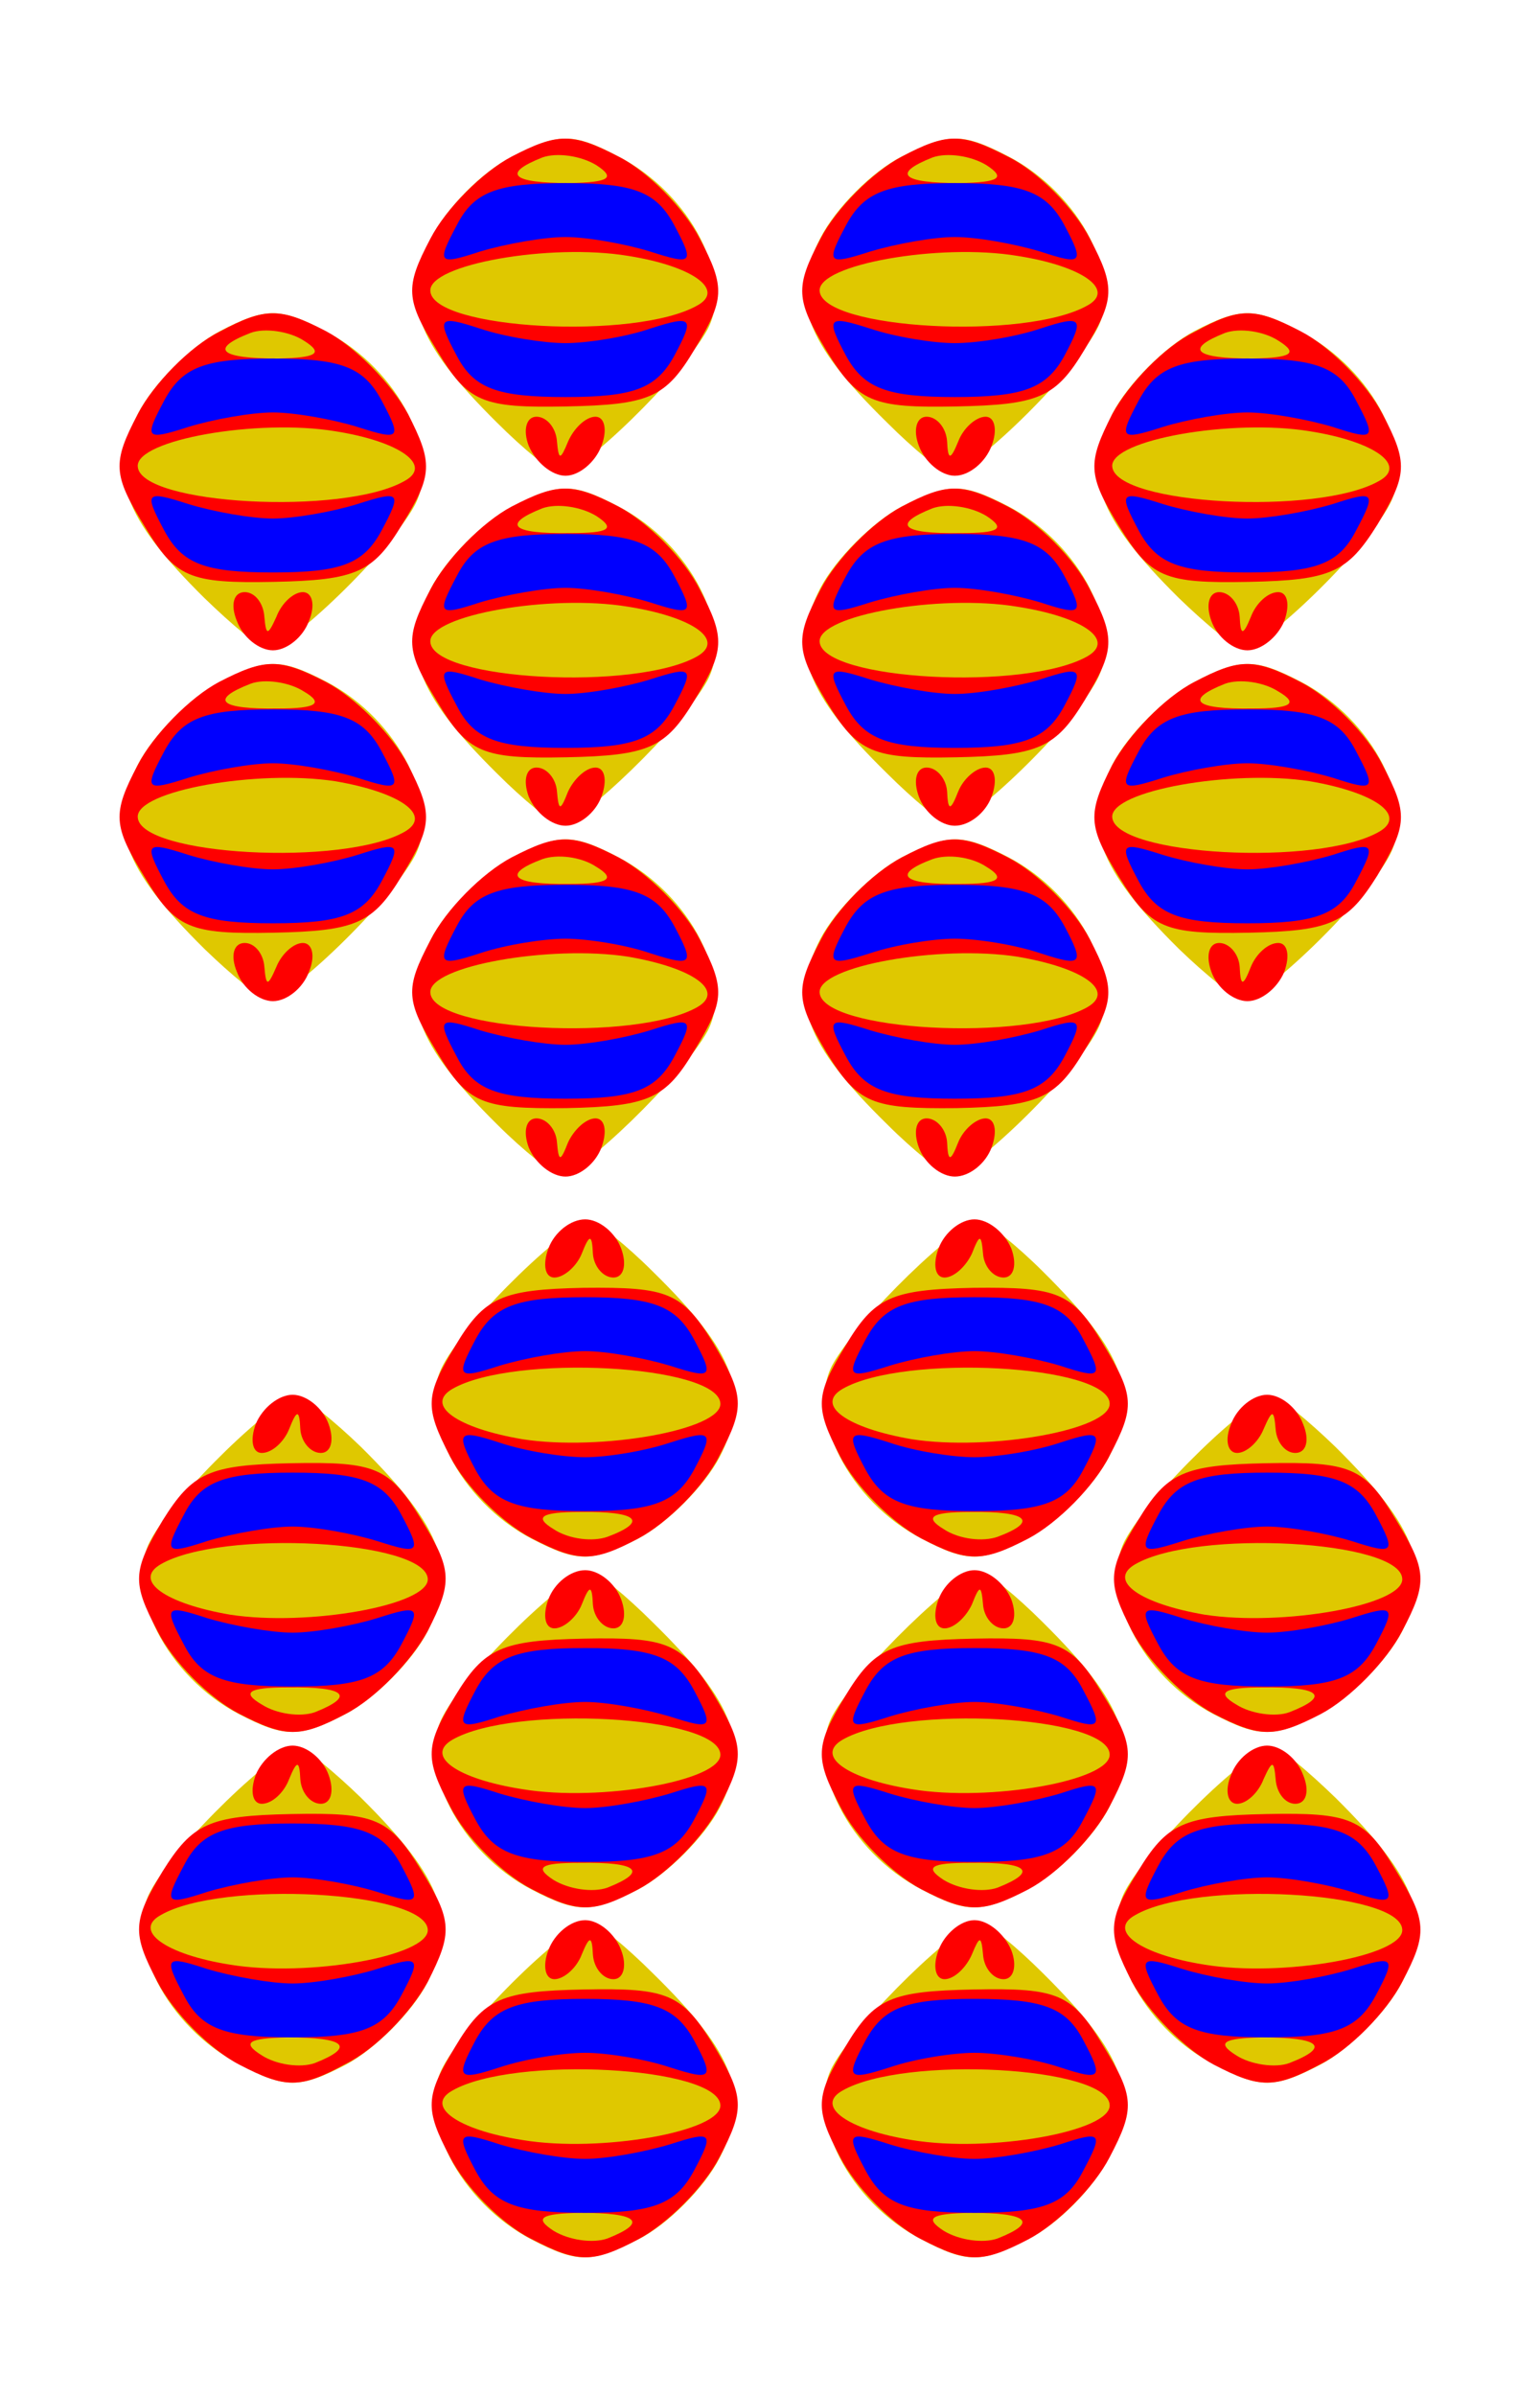 <svg xmlns="http://www.w3.org/2000/svg" xmlns:xlink="http://www.w3.org/1999/xlink" width="180" height="280" xmlns:v="https://vecta.io/nano"><style><![CDATA[.D{fill:#dfc800}.E{fill:#fe0000}.F{fill-rule:evenodd}.G{fill:#0000fe}]]></style><path d="M23.9 69.9c-9.6-9.5-11.4-14.5-7.7-21.7 1.8-3.4 6.1-7.7 9.5-9.5 5.4-2.8 7.1-2.8 12.5.1 8.4 4.4 13.4 14.3 10.3 20.2-2.8 5.3-15 17.1-17.3 16.8-.9-.1-4.1-2.8-7.3-5.9z" class="D"/><g class="E"><path d="M27.7 72.6c-.8-1.9-.4-3.4.9-3.4 1.2 0 2.2 1.3 2.3 2.9.2 2.2.4 2.2 1.4 0 .6-1.6 2-2.9 3.1-2.9s1.5 1.5.7 3.4c-.7 1.9-2.6 3.4-4.2 3.4s-3.5-1.5-4.2-3.4z"/><path d="M16.9 61.5c-3.7-6-3.8-7.4-.8-13.1 1.8-3.5 6.1-7.9 9.5-9.6 5.4-2.9 7.1-2.9 12.5-.1 3.4 1.8 7.7 6.2 9.6 9.7 2.9 5.7 2.9 7.1-.7 12.9-3.4 5.6-5.3 6.5-15 6.7-9.9.2-11.5-.5-15.1-6.5zm30.4-5.3c3.3-1.8-.5-4.6-8.1-5.8-9.1-1.5-23.3 1-23.1 4.1.2 4.5 24.1 5.8 31.2 1.7zM35.5 39.8c-1.7-1.1-4.6-1.5-6.2-.9-4.9 1.9-3.6 3 3.2 3 4.5-.1 5.4-.6 3-2.1z" class="F"/></g><g class="G"><use xlink:href="#B"/><use xlink:href="#C"/></g><path d="M23.9 110.9c-9.6-9.5-11.4-14.5-7.7-21.7 1.8-3.4 6.1-7.7 9.5-9.5 5.4-2.8 7.1-2.8 12.5 0 8.4 4.4 13.4 14.4 10.3 20.3-2.8 5.3-15 17.1-17.3 16.8-.9-.2-4.1-2.8-7.3-5.9z" class="D"/><g class="E"><path d="M27.7 113.6c-.8-1.9-.4-3.4.9-3.4 1.2 0 2.2 1.3 2.3 2.8.2 2.3.4 2.3 1.4 0 .6-1.5 2-2.8 3.1-2.8s1.5 1.5.7 3.4c-.7 1.9-2.6 3.4-4.2 3.4s-3.5-1.5-4.2-3.4z"/><path d="M16.9 102.5c-3.7-6-3.8-7.4-.8-13.1 1.8-3.5 6.1-7.9 9.5-9.7 5.4-2.8 7.1-2.8 12.5 0 3.4 1.8 7.7 6.1 9.6 9.7 2.9 5.7 2.9 7-.7 12.9-3.4 5.6-5.3 6.5-15 6.7-9.9.2-11.5-.5-15.1-6.5zm30.4-5.3c3.3-1.9-.5-4.6-8.1-5.9-9.1-1.4-23.3 1.1-23.1 4.2.2 4.5 24.1 5.8 31.2 1.7zM35.5 80.8c-1.7-1.1-4.6-1.5-6.2-.9-4.9 1.9-3.6 3 3.2 2.9 4.5 0 5.4-.6 3-2z" class="F"/></g><g class="G"><use xlink:href="#B" y="41"/><use xlink:href="#C" y="41"/></g><path d="M58.1 49.4c-9.6-9.5-11.4-14.5-7.7-21.6 1.8-3.5 6-7.8 9.5-9.5 5.4-2.8 7.1-2.8 12.4 0 8.5 4.4 13.5 14.3 10.4 20.2-2.9 5.3-15.1 17.2-17.3 16.8-.9-.1-4.2-2.8-7.3-5.9z" class="D"/><g class="E"><path d="M61.8 52.1c-.7-1.8-.3-3.4.9-3.4s2.3 1.3 2.4 2.9c.2 2.2.4 2.2 1.3 0 .7-1.6 2.1-2.9 3.2-2.9s1.4 1.6.7 3.4c-.7 1.9-2.6 3.5-4.2 3.5s-3.5-1.6-4.3-3.5z"/><path d="M51.1 41c-3.7-6-3.8-7.4-.8-13.1 1.8-3.5 6.1-7.8 9.5-9.6 5.4-2.8 7.1-2.8 12.5 0 3.4 1.7 7.7 6.1 9.5 9.6 3 5.7 2.9 7.1-.6 12.9-3.4 5.7-5.3 6.5-15 6.7-9.9.2-11.5-.5-15.1-6.5zm30.4-5.3c3.3-1.8-.5-4.6-8.1-5.8-9.1-1.5-23.3 1-23.1 4.1.2 4.5 24 5.8 31.2 1.7zM69.7 19.3c-1.8-1.1-4.6-1.5-6.3-.9-4.8 1.9-3.6 3 3.2 3 4.6-.1 5.4-.6 3.1-2.1z" class="F"/></g><g class="G"><use xlink:href="#D"/><path d="M53.4 41.6c-2.4-4.5-2.2-4.8 2.7-3.2 3 1 7.5 1.7 10 1.7s7-.7 9.9-1.7c5-1.6 5.2-1.3 2.8 3.2-2.1 3.8-4.7 4.8-12.7 4.8s-10.7-1-12.7-4.8z"/></g><path d="M58.1 90.4c-9.6-9.5-11.4-14.5-7.7-21.7 1.8-3.4 6-7.7 9.5-9.5 5.4-2.8 7.1-2.8 12.4 0 8.5 4.4 13.5 14.4 10.4 20.3-2.9 5.3-15.1 17.1-17.3 16.8-.9-.1-4.2-2.8-7.3-5.9z" class="D"/><g class="E"><use xlink:href="#E"/><path d="M51.1 82c-3.7-6-3.8-7.4-.8-13.1 1.8-3.5 6.1-7.9 9.5-9.7 5.4-2.8 7.1-2.8 12.5 0 3.4 1.8 7.7 6.1 9.5 9.7 3 5.7 2.9 7.1-.6 12.9-3.4 5.6-5.3 6.5-15 6.7-9.9.2-11.5-.5-15.1-6.5zm30.4-5.3c3.3-1.9-.5-4.6-8.1-5.8-9.1-1.5-23.3 1-23.1 4.1.2 4.5 24 5.8 31.2 1.7zM69.7 60.3c-1.8-1.1-4.6-1.5-6.3-.9-4.8 1.9-3.6 3 3.2 2.9 4.6 0 5.4-.5 3.1-2z" class="F"/></g><g class="G"><use xlink:href="#D" y="41"/><use xlink:href="#F"/></g><path d="M58.1 131.4c-9.6-9.5-11.4-14.5-7.7-21.7 1.8-3.4 6-7.7 9.5-9.5 5.4-2.8 7.1-2.8 12.4 0 8.5 4.4 13.5 14.4 10.4 20.3-2.9 5.3-15.1 17.1-17.3 16.8-.9-.2-4.2-2.8-7.3-5.9z" class="D"/><g class="E"><use xlink:href="#E" y="41"/><path d="M51.1 123c-3.7-6.1-3.8-7.4-.8-13.1 1.8-3.6 6.1-7.9 9.5-9.7 5.4-2.8 7.1-2.8 12.5 0 3.4 1.8 7.7 6.1 9.5 9.6 3 5.8 2.9 7.1-.6 12.9-3.4 5.7-5.3 6.6-15 6.8-9.9.1-11.5-.5-15.1-6.5zm30.4-5.3c3.3-1.9-.5-4.6-8.1-5.9-9.1-1.4-23.3 1.1-23.1 4.2.2 4.5 24 5.8 31.2 1.7zm-11.8-16.4c-1.8-1.2-4.6-1.5-6.3-.9-4.8 1.8-3.6 3 3.2 2.9 4.6 0 5.4-.6 3.1-2z" class="F"/></g><g class="G"><path d="M53.4 108.2c2-3.8 4.7-4.8 12.7-4.8s10.6 1 12.7 4.8c2.4 4.5 2.2 4.8-2.8 3.2-2.9-1-7.4-1.7-9.9-1.7s-7 .7-10 1.7c-4.9 1.6-5.1 1.3-2.7-3.2z"/><use xlink:href="#F" y="41"/></g><path d="M103.7 49.4c-9.7-9.5-11.5-14.5-7.8-21.6 1.8-3.5 6.1-7.8 9.5-9.5 5.5-2.8 7.1-2.8 12.5 0 8.4 4.4 13.5 14.3 10.3 20.2-2.8 5.3-15 17.2-17.3 16.8-.8-.1-4.1-2.8-7.2-5.9z" class="D"/><g class="E"><path d="M107.4 52.1c-.7-1.8-.3-3.4.9-3.4s2.3 1.3 2.4 2.9c.1 2.2.4 2.2 1.3 0 .6-1.6 2.1-2.9 3.2-2.9s1.4 1.6.7 3.4c-.7 1.9-2.6 3.5-4.3 3.5-1.6 0-3.5-1.6-4.2-3.5z"/><path d="M96.6 41c-3.6-6-3.7-7.4-.7-13.1 1.8-3.5 6.1-7.8 9.5-9.6 5.3-2.8 7-2.8 12.4 0 3.5 1.7 7.8 6.1 9.6 9.6 3 5.7 2.9 7.1-.6 12.9-3.4 5.7-5.4 6.5-15 6.7-9.9.2-11.5-.5-15.2-6.5zm30.5-5.3c3.3-1.8-.5-4.6-8.2-5.8-9.1-1.5-23.3 1-23.1 4.1.3 4.5 24.1 5.8 31.3 1.7zm-11.8-16.4c-1.8-1.1-4.6-1.5-6.3-.9-4.8 1.9-3.6 3 3.2 3 4.6-.1 5.4-.6 3.1-2.1z" class="F"/></g><g class="G"><use xlink:href="#G"/><path d="M98.9 41.6c-2.4-4.5-2.2-4.8 2.8-3.2 3 1 7.4 1.7 9.9 1.7 2.6 0 7-.7 10-1.7 4.9-1.6 5.2-1.3 2.8 3.2-2.1 3.8-4.8 4.8-12.8 4.8-7.9 0-10.6-1-12.7-4.8z"/></g><path d="M103.7 90.4c-9.7-9.5-11.5-14.5-7.8-21.7 1.8-3.4 6.1-7.7 9.5-9.5 5.5-2.8 7.1-2.8 12.5 0 8.4 4.4 13.5 14.4 10.3 20.3-2.8 5.3-15 17.1-17.3 16.8-.8-.1-4.1-2.8-7.2-5.9z" class="D"/><g class="E"><use xlink:href="#H"/><path d="M96.6 82c-3.6-6-3.7-7.4-.7-13.1 1.8-3.5 6.1-7.9 9.5-9.7 5.3-2.8 7-2.8 12.4 0 3.5 1.8 7.8 6.1 9.6 9.7 3 5.7 2.9 7.1-.6 12.9-3.4 5.6-5.4 6.5-15 6.7-9.9.2-11.5-.5-15.2-6.5zm30.5-5.3c3.3-1.9-.5-4.6-8.2-5.8-9.1-1.5-23.3 1-23.1 4.1.3 4.5 24.1 5.8 31.3 1.7zm-11.8-16.4c-1.8-1.1-4.6-1.5-6.3-.9-4.8 1.9-3.6 3 3.2 2.9 4.6 0 5.4-.5 3.1-2z" class="F"/></g><g class="G"><use xlink:href="#G" y="41"/><use xlink:href="#I"/></g><path d="M103.7 131.4c-9.7-9.5-11.5-14.5-7.8-21.7 1.8-3.4 6.1-7.7 9.5-9.5 5.5-2.8 7.1-2.8 12.5 0 8.4 4.4 13.5 14.4 10.3 20.3-2.8 5.3-15 17.1-17.3 16.8-.8-.2-4.1-2.8-7.2-5.9z" class="D"/><g class="E"><use xlink:href="#H" y="41"/><path d="M96.6 123c-3.6-6.1-3.7-7.4-.7-13.1 1.8-3.6 6.1-7.9 9.5-9.7 5.3-2.8 7-2.8 12.4 0 3.5 1.8 7.8 6.1 9.6 9.6 3 5.8 2.9 7.1-.6 12.9-3.4 5.7-5.4 6.6-15 6.8-9.9.1-11.5-.5-15.2-6.5zm30.5-5.3c3.3-1.9-.5-4.6-8.2-5.9-9.1-1.4-23.3 1.1-23.1 4.2.3 4.5 24.1 5.8 31.3 1.7zm-11.8-16.4c-1.8-1.2-4.6-1.5-6.3-.9-4.8 1.8-3.6 3 3.2 2.9 4.6 0 5.4-.6 3.1-2z" class="F"/></g><g class="G"><path d="M98.9 108.2c2.1-3.8 4.8-4.8 12.7-4.8 8 0 10.7 1 12.8 4.8 2.4 4.5 2.1 4.8-2.8 3.2-3-1-7.4-1.7-10-1.7-2.5 0-6.9.7-9.9 1.7-5 1.6-5.2 1.3-2.8-3.2z"/><use xlink:href="#I" y="41"/></g><path d="M137.8 69.9c-9.6-9.5-11.4-14.5-7.7-21.7 1.8-3.4 6.1-7.7 9.5-9.5 5.4-2.8 7.1-2.8 12.5.1 8.4 4.4 13.5 14.3 10.3 20.2-2.8 5.3-15 17.1-17.3 16.8-.8-.1-4.1-2.8-7.3-5.9z" class="D"/><g class="E"><path d="M141.6 72.6c-.7-1.9-.3-3.4.9-3.4s2.3 1.3 2.4 2.9c.1 2.2.4 2.2 1.3 0 .6-1.6 2-2.9 3.2-2.9 1.1 0 1.4 1.5.7 3.4-.8 1.9-2.7 3.4-4.3 3.4s-3.5-1.5-4.2-3.4z"/><path d="M130.8 61.5c-3.7-6-3.7-7.4-.8-13.1 1.9-3.5 6.1-7.9 9.6-9.6 5.3-2.9 7-2.9 12.4-.1 3.5 1.8 7.8 6.2 9.6 9.7 3 5.7 2.9 7.1-.6 12.9-3.5 5.6-5.4 6.5-15 6.7-10 .2-11.5-.5-15.2-6.5zm30.4-5.3c3.3-1.8-.5-4.6-8.1-5.8-9.1-1.5-23.3 1-23.1 4.1.3 4.5 24.1 5.8 31.2 1.7zm-11.8-16.4c-1.7-1.1-4.5-1.5-6.2-.9-4.8 1.9-3.6 3 3.2 3 4.6-.1 5.4-.6 3-2.1z" class="F"/></g><g class="G"><use xlink:href="#J"/><use xlink:href="#K"/></g><path d="M137.8 110.9c-9.6-9.5-11.4-14.5-7.7-21.7 1.8-3.4 6.1-7.7 9.5-9.5 5.4-2.8 7.1-2.8 12.5 0 8.4 4.4 13.5 14.4 10.3 20.3-2.8 5.3-15 17.1-17.3 16.8-.8-.2-4.1-2.8-7.3-5.9z" class="D"/><g class="E"><path d="M141.6 113.6c-.7-1.9-.3-3.4.9-3.4s2.3 1.3 2.4 2.8c.1 2.3.4 2.3 1.3 0 .6-1.5 2-2.8 3.2-2.8 1.1 0 1.4 1.5.7 3.4-.8 1.9-2.7 3.4-4.3 3.4s-3.5-1.5-4.2-3.4z"/><path d="M130.8 102.5c-3.7-6-3.7-7.4-.8-13.1 1.9-3.5 6.1-7.9 9.6-9.7 5.3-2.8 7-2.8 12.4 0 3.5 1.8 7.8 6.1 9.6 9.7 3 5.7 2.9 7-.6 12.9-3.5 5.6-5.4 6.5-15 6.7-10 .2-11.5-.5-15.2-6.5zm30.4-5.3c3.3-1.9-.5-4.6-8.1-5.9-9.1-1.4-23.3 1.1-23.1 4.2.3 4.5 24.1 5.8 31.2 1.7zm-11.8-16.4c-1.7-1.1-4.5-1.5-6.2-.9-4.8 1.9-3.6 3 3.2 2.9 4.6 0 5.4-.6 3-2z" class="F"/></g><g class="G"><use xlink:href="#J" y="41"/><use xlink:href="#K" y="41"/></g><path d="M156.1 210.1c9.6 9.5 11.4 14.5 7.7 21.7-1.8 3.4-6.1 7.7-9.5 9.5-5.4 2.8-7.1 2.8-12.5-.1-8.4-4.4-13.4-14.3-10.3-20.2 2.8-5.3 15-17.1 17.3-16.8.9.1 4.1 2.8 7.3 5.9z" class="D"/><g class="E"><path d="M152.3 207.4c.8 1.9.4 3.4-.9 3.4-1.2 0-2.2-1.3-2.3-2.9-.2-2.2-.4-2.2-1.4 0-.6 1.6-2 2.9-3.1 2.9s-1.5-1.5-.7-3.4c.7-1.9 2.6-3.4 4.2-3.4s3.5 1.5 4.2 3.4z"/><path d="M163.1 218.5c3.7 6 3.8 7.4.8 13.1-1.8 3.5-6.1 7.9-9.5 9.6-5.4 2.9-7.1 2.9-12.5.1-3.4-1.8-7.7-6.2-9.6-9.7-2.9-5.7-2.9-7.1.7-12.9 3.4-5.6 5.3-6.5 15-6.7 9.9-.2 11.5.5 15.1 6.5zm-30.4 5.3c-3.3 1.8.5 4.6 8.1 5.8 9.1 1.5 23.3-1 23.1-4.1-.2-4.5-24.1-5.8-31.2-1.7zm11.8 16.4c1.7 1.1 4.6 1.5 6.2.9 4.9-1.9 3.6-3-3.2-3-4.5.1-5.4.6-3 2.1z" class="F"/></g><g class="G"><use xlink:href="#L"/><use xlink:href="#M"/></g><path d="M156.1 169.1c9.6 9.5 11.4 14.5 7.7 21.7-1.8 3.4-6.1 7.7-9.5 9.5-5.4 2.8-7.1 2.8-12.5 0-8.4-4.4-13.4-14.4-10.3-20.3 2.8-5.3 15-17.1 17.3-16.8.9.2 4.1 2.8 7.3 5.9z" class="D"/><g class="E"><path d="M152.3 166.4c.8 1.9.4 3.4-.9 3.4-1.2 0-2.2-1.3-2.3-2.8-.2-2.3-.4-2.3-1.4 0-.6 1.5-2 2.8-3.1 2.8s-1.5-1.5-.7-3.4c.7-1.9 2.6-3.4 4.2-3.4s3.5 1.5 4.2 3.4z"/><path d="M163.1 177.5c3.7 6 3.8 7.4.8 13.1-1.8 3.5-6.1 7.9-9.5 9.7-5.4 2.8-7.1 2.8-12.5 0-3.4-1.8-7.7-6.1-9.6-9.7-2.9-5.7-2.9-7 .7-12.9 3.4-5.6 5.3-6.5 15-6.7 9.9-.2 11.5.5 15.1 6.5zm-30.4 5.3c-3.3 1.9.5 4.6 8.1 5.9 9.1 1.4 23.3-1.1 23.1-4.2-.2-4.5-24.1-5.8-31.2-1.7zm11.8 16.4c1.7 1.1 4.6 1.5 6.2.9 4.9-1.9 3.6-3-3.2-2.9-4.5 0-5.4.6-3 2z" class="F"/></g><g class="G"><use xlink:href="#L" y="-41"/><use xlink:href="#M" y="-41"/></g><path d="M121.9 230.6c9.6 9.5 11.4 14.5 7.7 21.6-1.8 3.5-6 7.8-9.5 9.5-5.4 2.8-7.1 2.8-12.4 0-8.5-4.4-13.5-14.3-10.4-20.2 2.9-5.3 15.1-17.2 17.3-16.8.9.1 4.2 2.8 7.3 5.9z" class="D"/><g class="E"><path d="M118.2 227.9c.7 1.8.3 3.4-.9 3.4s-2.3-1.3-2.4-2.9c-.2-2.2-.4-2.2-1.3 0-.7 1.6-2.1 2.9-3.2 2.9s-1.4-1.6-.7-3.4c.7-1.9 2.6-3.5 4.2-3.5s3.5 1.6 4.3 3.5z"/><path d="M128.9 239c3.7 6 3.8 7.4.8 13.1-1.8 3.5-6.1 7.8-9.5 9.6-5.4 2.8-7.1 2.8-12.5 0-3.4-1.7-7.7-6.1-9.5-9.6-3-5.7-2.9-7.1.6-12.9 3.4-5.7 5.3-6.5 15-6.7 9.9-.2 11.5.5 15.1 6.5zm-30.4 5.3c-3.3 1.8.5 4.6 8.1 5.8 9.1 1.5 23.3-1 23.1-4.1-.2-4.5-24-5.8-31.2-1.7zm11.8 16.4c1.8 1.1 4.6 1.5 6.3.9 4.8-1.9 3.6-3-3.2-3-4.6.1-5.4.6-3.1 2.1z" class="F"/></g><g class="G"><use xlink:href="#N"/><path d="M126.6 238.4c2.4 4.5 2.2 4.8-2.7 3.2-3-1-7.5-1.7-10-1.7s-7 .7-9.9 1.7c-5 1.6-5.2 1.3-2.8-3.2 2.1-3.8 4.7-4.8 12.7-4.8s10.7 1 12.7 4.8z"/></g><path d="M121.9 189.6c9.6 9.5 11.4 14.5 7.7 21.7-1.8 3.4-6 7.7-9.5 9.5-5.4 2.8-7.1 2.8-12.4 0-8.5-4.4-13.5-14.4-10.4-20.3 2.9-5.3 15.1-17.1 17.3-16.8.9.1 4.2 2.8 7.3 5.9z" class="D"/><g class="E"><use xlink:href="#O"/><path d="M128.9 198c3.7 6 3.8 7.4.8 13.1-1.8 3.5-6.1 7.9-9.5 9.7-5.4 2.8-7.1 2.8-12.5 0-3.4-1.8-7.7-6.1-9.5-9.7-3-5.7-2.9-7.1.6-12.9 3.4-5.6 5.3-6.5 15-6.7 9.9-.2 11.5.5 15.1 6.5zm-30.4 5.3c-3.3 1.9.5 4.6 8.1 5.8 9.1 1.5 23.3-1 23.1-4.1-.2-4.5-24-5.8-31.2-1.7zm11.8 16.4c1.8 1.1 4.6 1.5 6.3.9 4.8-1.9 3.6-3-3.2-2.9-4.6 0-5.4.5-3.1 2z" class="F"/></g><g class="G"><use xlink:href="#N" y="-41"/><use xlink:href="#P"/></g><path d="M121.9 148.6c9.6 9.5 11.4 14.5 7.7 21.7-1.8 3.4-6 7.7-9.5 9.5-5.4 2.8-7.1 2.8-12.4 0-8.5-4.4-13.5-14.4-10.4-20.3 2.9-5.3 15.1-17.1 17.3-16.8.9.2 4.2 2.8 7.3 5.9z" class="D"/><g class="E"><use xlink:href="#O" y="-41"/><path d="M128.9 157c3.7 6.1 3.8 7.4.8 13.1-1.8 3.6-6.1 7.9-9.5 9.7-5.4 2.8-7.1 2.8-12.5 0-3.4-1.8-7.7-6.1-9.5-9.6-3-5.8-2.9-7.1.6-12.9 3.4-5.7 5.3-6.6 15-6.8 9.9-.1 11.5.5 15.1 6.5zm-30.4 5.3c-3.3 1.9.5 4.6 8.1 5.9 9.1 1.4 23.3-1.1 23.1-4.2-.2-4.5-24-5.8-31.2-1.7zm11.8 16.4c1.8 1.2 4.6 1.5 6.3.9 4.8-1.8 3.6-3-3.2-2.9-4.6 0-5.4.6-3.1 2z" class="F"/></g><g class="G"><path d="M126.6 171.8c-2 3.8-4.7 4.8-12.7 4.8s-10.6-1-12.7-4.8c-2.4-4.5-2.2-4.8 2.8-3.2 2.9 1 7.4 1.7 9.9 1.7s7-.7 10-1.7c4.9-1.6 5.1-1.3 2.7 3.2z"/><use xlink:href="#P" y="-41"/></g><path d="M76.3 230.6c9.7 9.5 11.5 14.5 7.8 21.6-1.8 3.5-6.1 7.8-9.5 9.5-5.5 2.8-7.1 2.8-12.5 0-8.4-4.4-13.5-14.3-10.3-20.2 2.8-5.3 15-17.2 17.3-16.8.8.1 4.1 2.8 7.2 5.9z" class="D"/><g class="E"><path d="M72.6 227.9c.7 1.8.3 3.4-.9 3.4s-2.3-1.3-2.4-2.9c-.1-2.2-.4-2.2-1.3 0-.6 1.6-2.1 2.9-3.2 2.9s-1.4-1.6-.7-3.4c.7-1.9 2.6-3.5 4.3-3.5 1.6 0 3.5 1.6 4.2 3.5z"/><path d="M83.4 239c3.6 6 3.7 7.4.7 13.1-1.8 3.5-6.1 7.8-9.5 9.6-5.3 2.8-7 2.8-12.4 0-3.5-1.7-7.8-6.1-9.6-9.6-3-5.7-2.9-7.1.6-12.9 3.4-5.7 5.4-6.5 15-6.7 9.9-.2 11.5.5 15.2 6.5zm-30.5 5.3c-3.3 1.8.5 4.6 8.2 5.8 9.1 1.5 23.3-1 23.1-4.1-.3-4.5-24.1-5.8-31.3-1.7zm11.8 16.4c1.8 1.1 4.6 1.5 6.3.9 4.8-1.9 3.6-3-3.2-3-4.6.1-5.4.6-3.1 2.1z" class="F"/></g><g class="G"><use xlink:href="#Q"/><path d="M81.1 238.4c2.4 4.5 2.2 4.8-2.8 3.2-3-1-7.4-1.7-9.9-1.7-2.6 0-7 .7-10 1.7-4.9 1.6-5.2 1.3-2.8-3.2 2.1-3.8 4.8-4.8 12.8-4.8 7.9 0 10.6 1 12.7 4.8z"/></g><path d="M76.3 189.6c9.7 9.5 11.5 14.5 7.8 21.7-1.8 3.4-6.1 7.7-9.5 9.5-5.5 2.8-7.1 2.8-12.5 0-8.4-4.4-13.5-14.4-10.3-20.3 2.8-5.3 15-17.1 17.3-16.8.8.1 4.1 2.8 7.2 5.9z" class="D"/><g class="E"><use xlink:href="#R"/><path d="M83.4 198c3.6 6 3.7 7.4.7 13.1-1.8 3.5-6.1 7.9-9.5 9.7-5.3 2.8-7 2.8-12.4 0-3.5-1.8-7.8-6.1-9.6-9.7-3-5.7-2.9-7.1.6-12.9 3.4-5.6 5.4-6.5 15-6.7 9.9-.2 11.5.5 15.2 6.5zm-30.5 5.3c-3.3 1.9.5 4.6 8.2 5.8 9.1 1.5 23.3-1 23.1-4.1-.3-4.5-24.1-5.8-31.3-1.7zm11.8 16.4c1.8 1.1 4.6 1.5 6.3.9 4.8-1.9 3.6-3-3.2-2.9-4.6 0-5.4.5-3.1 2z" class="F"/></g><g class="G"><use xlink:href="#Q" y="-41"/><use xlink:href="#S"/></g><path d="M76.3 148.6c9.7 9.5 11.5 14.5 7.8 21.7-1.8 3.4-6.1 7.7-9.5 9.5-5.5 2.8-7.1 2.8-12.5 0-8.4-4.4-13.5-14.4-10.3-20.3 2.8-5.3 15-17.1 17.3-16.8.8.2 4.1 2.8 7.2 5.9z" class="D"/><g class="E"><use xlink:href="#R" y="-41"/><path d="M83.4 157c3.6 6.1 3.7 7.4.7 13.1-1.8 3.6-6.1 7.9-9.5 9.7-5.3 2.8-7 2.8-12.4 0-3.5-1.8-7.8-6.1-9.6-9.6-3-5.8-2.9-7.1.6-12.9 3.4-5.7 5.4-6.6 15-6.8 9.9-.1 11.5.5 15.2 6.5zm-30.5 5.3c-3.3 1.9.5 4.6 8.2 5.9 9.1 1.4 23.3-1.1 23.1-4.2-.3-4.5-24.1-5.8-31.3-1.7zm11.8 16.4c1.8 1.2 4.6 1.5 6.3.9 4.8-1.8 3.6-3-3.2-2.9-4.6 0-5.4.6-3.1 2z" class="F"/></g><g class="G"><path d="M81.1 171.8c-2.1 3.8-4.8 4.8-12.7 4.8-8 0-10.7-1-12.8-4.8-2.4-4.5-2.1-4.8 2.8-3.2 3 1 7.4 1.7 10 1.7 2.5 0 6.9-.7 9.9-1.7 5-1.6 5.2-1.3 2.8 3.2z"/><use xlink:href="#S" y="-41"/></g><path d="M42.2 210.1c9.6 9.5 11.4 14.5 7.7 21.7-1.8 3.4-6.1 7.7-9.5 9.5-5.4 2.8-7.1 2.8-12.5-.1-8.4-4.4-13.5-14.3-10.3-20.2 2.8-5.3 15-17.1 17.3-16.8.8.1 4.1 2.8 7.3 5.9z" class="D"/><g class="E"><path d="M38.4 207.4c.7 1.9.3 3.4-.9 3.4s-2.3-1.3-2.4-2.9c-.1-2.2-.4-2.2-1.3 0-.6 1.6-2 2.9-3.2 2.9-1.1 0-1.4-1.5-.7-3.4.8-1.9 2.7-3.4 4.3-3.4s3.5 1.5 4.2 3.4z"/><path d="M49.2 218.5c3.7 6 3.7 7.4.8 13.1-1.9 3.5-6.1 7.9-9.6 9.6-5.3 2.9-7 2.9-12.4.1-3.5-1.8-7.8-6.2-9.6-9.7-3-5.7-2.9-7.1.6-12.9 3.5-5.6 5.4-6.5 15-6.7 10-.2 11.5.5 15.2 6.5zm-30.4 5.3c-3.3 1.8.5 4.6 8.1 5.8 9.1 1.5 23.3-1 23.1-4.1-.3-4.5-24.1-5.8-31.2-1.7zm11.8 16.4c1.7 1.1 4.5 1.5 6.2.9 4.8-1.9 3.6-3-3.2-3-4.6.1-5.4.6-3 2.1z" class="F"/></g><g class="G"><use xlink:href="#T"/><use xlink:href="#U"/></g><path d="M42.2 169.1c9.6 9.5 11.4 14.5 7.7 21.7-1.8 3.4-6.1 7.7-9.5 9.5-5.4 2.8-7.1 2.8-12.5 0-8.4-4.4-13.5-14.4-10.3-20.3 2.8-5.3 15-17.1 17.3-16.8.8.2 4.1 2.8 7.3 5.9z" class="D"/><g class="E"><path d="M38.4 166.4c.7 1.9.3 3.4-.9 3.4s-2.3-1.3-2.4-2.8c-.1-2.3-.4-2.3-1.3 0-.6 1.5-2 2.8-3.2 2.8-1.1 0-1.4-1.5-.7-3.4.8-1.9 2.7-3.4 4.3-3.4s3.5 1.5 4.2 3.4z"/><path d="M49.2 177.5c3.7 6 3.7 7.4.8 13.1-1.9 3.5-6.1 7.9-9.6 9.7-5.3 2.8-7 2.8-12.4 0-3.5-1.8-7.8-6.1-9.6-9.7-3-5.7-2.9-7 .6-12.9 3.5-5.6 5.4-6.5 15-6.7 10-.2 11.5.5 15.2 6.5zm-30.4 5.3c-3.3 1.9.5 4.6 8.1 5.9 9.1 1.4 23.3-1.1 23.1-4.2-.3-4.5-24.1-5.8-31.2-1.7zm11.8 16.4c1.7 1.1 4.5 1.5 6.2.9 4.8-1.9 3.6-3-3.2-2.9-4.6 0-5.4.6-3 2z" class="F"/></g><g class="G"><use xlink:href="#T" y="-41"/><use xlink:href="#U" y="-41"/></g><defs ><path id="B" d="M19.2 46.8c2.1-3.9 4.7-4.9 12.7-4.9s10.6 1 12.7 4.9c2.4 4.5 2.2 4.7-2.8 3.1-2.9-.9-7.4-1.7-9.9-1.7s-7 .8-9.9 1.7c-5 1.6-5.2 1.4-2.8-3.1z"/><path id="C" d="M19.2 62c-2.4-4.5-2.2-4.7 2.8-3.1 2.9.9 7.4 1.7 9.9 1.7s7-.8 9.9-1.7c5-1.6 5.2-1.4 2.8 3.1-2.1 3.9-4.7 4.9-12.7 4.9s-10.6-1-12.7-4.9z"/><path id="D" d="M53.4 26.3c2-3.9 4.7-4.9 12.7-4.9s10.6 1 12.7 4.9c2.4 4.5 2.2 4.7-2.8 3.1-2.9-.9-7.4-1.7-9.9-1.7s-7 .8-10 1.7c-4.9 1.6-5.1 1.4-2.7-3.1z"/><path id="E" d="M61.8 93.1c-.7-1.9-.3-3.4.9-3.4s2.3 1.3 2.4 2.8c.2 2.3.4 2.3 1.3 0 .7-1.5 2.1-2.8 3.2-2.8s1.4 1.5.7 3.4-2.6 3.4-4.2 3.4-3.5-1.5-4.3-3.4z"/><path id="F" d="M53.4 82.5c-2.4-4.5-2.2-4.7 2.7-3.1 3 .9 7.5 1.7 10 1.7s7-.8 9.9-1.7c5-1.6 5.2-1.4 2.8 3.1-2.1 3.9-4.7 4.9-12.7 4.9s-10.7-1-12.7-4.9z"/><path id="G" d="M98.9 26.3c2.1-3.9 4.8-4.9 12.7-4.9 8 0 10.7 1 12.8 4.9 2.4 4.5 2.1 4.7-2.8 3.1-3-.9-7.4-1.7-10-1.7-2.5 0-6.9.8-9.9 1.7-5 1.6-5.2 1.4-2.8-3.1z"/><path id="H" d="M107.4 93.1c-.7-1.9-.3-3.4.9-3.4s2.3 1.3 2.4 2.8c.1 2.3.4 2.3 1.3 0 .6-1.5 2.1-2.8 3.2-2.8s1.4 1.5.7 3.4-2.6 3.4-4.3 3.4c-1.6 0-3.5-1.5-4.2-3.4z"/><path id="I" d="M98.9 82.5c-2.4-4.5-2.2-4.7 2.8-3.1 3 .9 7.4 1.7 9.9 1.7 2.6 0 7-.8 10-1.7 4.9-1.6 5.2-1.4 2.8 3.1-2.1 3.9-4.8 4.9-12.8 4.9-7.9 0-10.6-1-12.7-4.9z"/><path id="J" d="M133.1 46.8c2.1-3.9 4.7-4.9 12.7-4.9s10.7 1 12.7 4.9c2.4 4.5 2.2 4.7-2.7 3.1-3-.9-7.5-1.7-10-1.7s-7 .8-9.9 1.7c-5 1.6-5.2 1.4-2.8-3.1z"/><path id="K" d="M133.1 62c-2.4-4.5-2.2-4.7 2.8-3.1 2.9.9 7.4 1.7 9.9 1.7s7-.8 10-1.7c4.9-1.6 5.1-1.4 2.7 3.1-2 3.9-4.7 4.9-12.7 4.9s-10.6-1-12.7-4.9z"/><path id="L" d="M160.8 233.2c-2.1 3.9-4.7 4.9-12.7 4.9s-10.6-1-12.7-4.9c-2.4-4.5-2.2-4.7 2.8-3.1 2.9.9 7.4 1.7 9.9 1.7s7-.8 9.9-1.7c5-1.6 5.2-1.4 2.8 3.1z"/><path id="M" d="M160.8 218c2.4 4.5 2.2 4.7-2.8 3.1-2.9-.9-7.4-1.7-9.9-1.7s-7 .8-9.9 1.7c-5 1.6-5.2 1.4-2.8-3.1 2.1-3.9 4.7-4.9 12.7-4.9s10.6 1 12.7 4.9z"/><path id="N" d="M126.6 253.7c-2 3.9-4.7 4.9-12.7 4.9s-10.6-1-12.7-4.9c-2.4-4.5-2.2-4.7 2.8-3.1 2.9.9 7.4 1.7 9.9 1.7s7-.8 10-1.7c4.9-1.6 5.1-1.4 2.7 3.1z"/><path id="O" d="M118.2 186.9c.7 1.9.3 3.4-.9 3.4s-2.3-1.3-2.4-2.8c-.2-2.3-.4-2.3-1.3 0-.7 1.5-2.1 2.8-3.2 2.8s-1.4-1.5-.7-3.4 2.6-3.4 4.2-3.4 3.5 1.5 4.3 3.4z"/><path id="P" d="M126.6 197.5c2.4 4.5 2.2 4.7-2.7 3.1-3-.9-7.5-1.7-10-1.7s-7 .8-9.9 1.7c-5 1.6-5.2 1.4-2.8-3.1 2.1-3.9 4.7-4.9 12.7-4.9s10.7 1 12.7 4.9z"/><path id="Q" d="M81.1 253.7c-2.1 3.9-4.8 4.9-12.7 4.9-8 0-10.7-1-12.8-4.9-2.4-4.5-2.1-4.7 2.8-3.1 3 .9 7.4 1.7 10 1.7 2.5 0 6.9-.8 9.9-1.7 5-1.6 5.2-1.4 2.8 3.1z"/><path id="R" d="M72.6 186.9c.7 1.9.3 3.4-.9 3.4s-2.3-1.3-2.4-2.8c-.1-2.3-.4-2.3-1.3 0-.6 1.5-2.1 2.8-3.2 2.8s-1.4-1.5-.7-3.4 2.6-3.4 4.3-3.4c1.6 0 3.5 1.5 4.2 3.4z"/><path id="S" d="M81.1 197.5c2.4 4.5 2.2 4.7-2.8 3.1-3-.9-7.4-1.7-9.9-1.7-2.6 0-7 .8-10 1.7-4.9 1.6-5.2 1.4-2.8-3.1 2.1-3.9 4.8-4.9 12.8-4.9 7.9 0 10.6 1 12.7 4.9z"/><path id="T" d="M46.9 233.2c-2.1 3.9-4.7 4.9-12.7 4.9s-10.7-1-12.7-4.9c-2.4-4.5-2.2-4.7 2.7-3.1 3 .9 7.5 1.7 10 1.7s7-.8 9.9-1.7c5-1.6 5.2-1.4 2.8 3.1z"/><path id="U" d="M46.9 218c2.4 4.5 2.2 4.7-2.8 3.1-2.9-.9-7.4-1.7-9.9-1.7s-7 .8-10 1.7c-4.9 1.6-5.1 1.4-2.7-3.1 2-3.9 4.7-4.9 12.7-4.9s10.6 1 12.7 4.9z"/></defs></svg>
